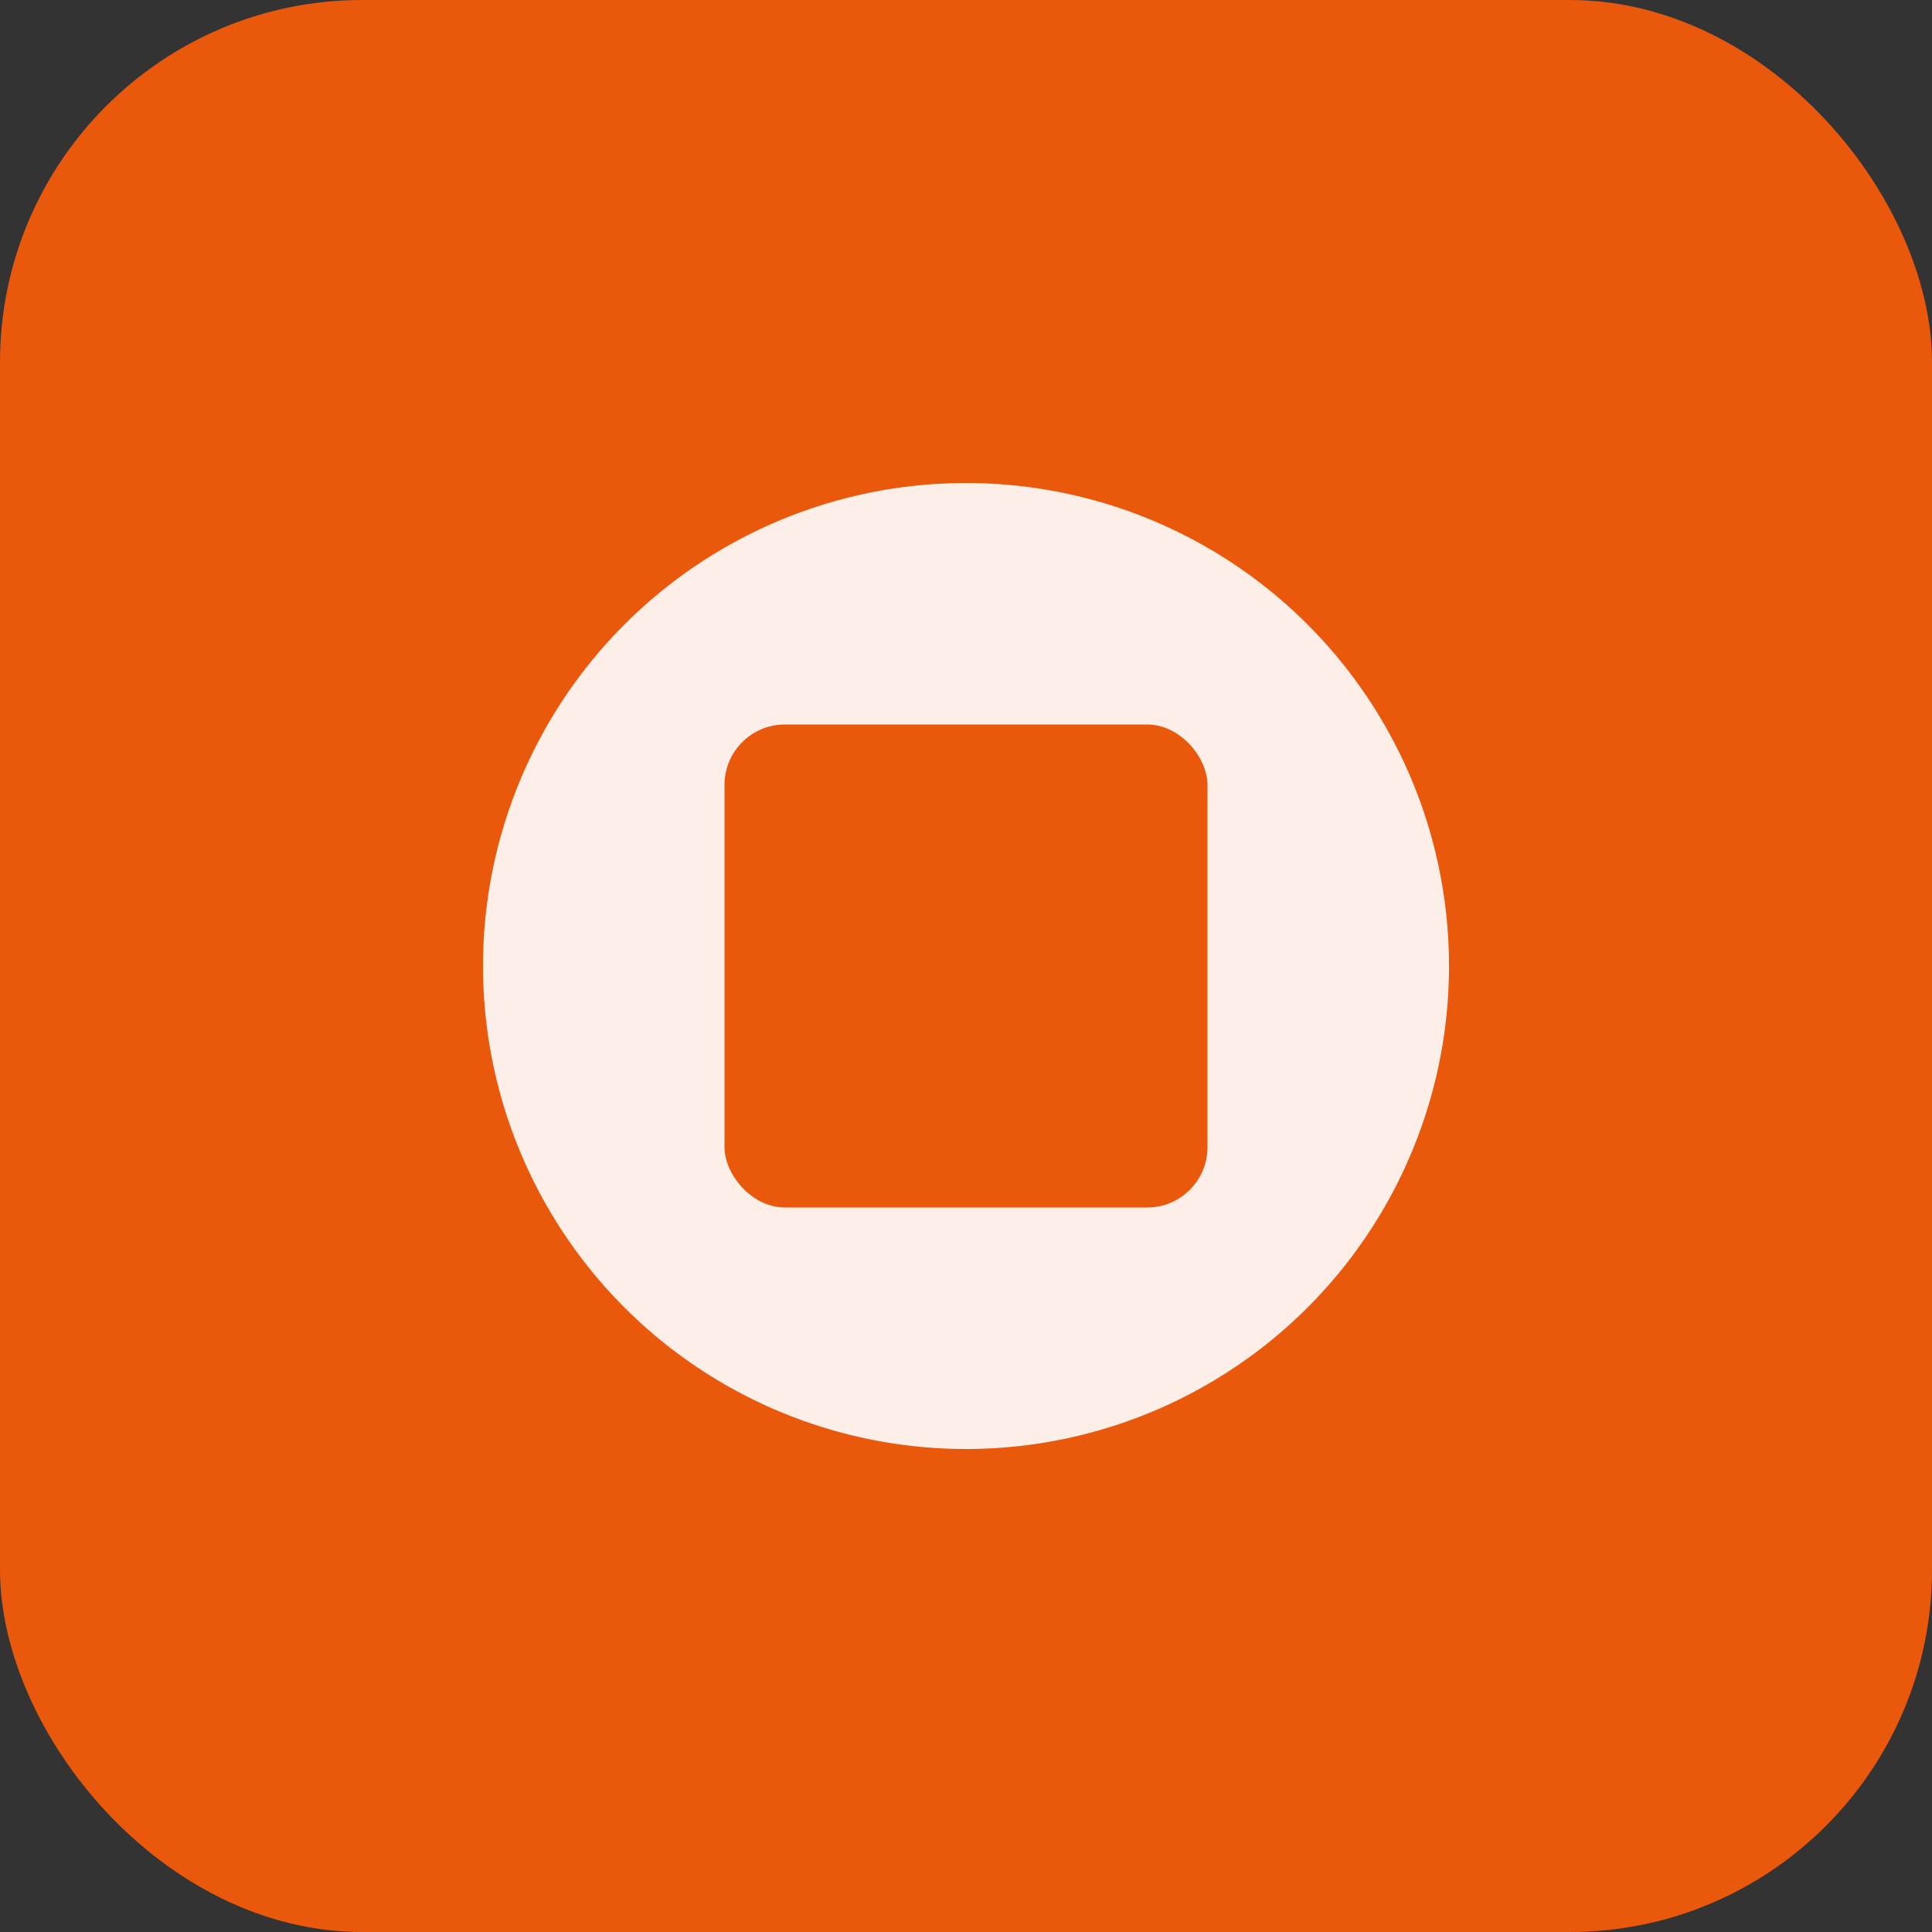 <svg width="32" height="32" viewBox="0 0 32 32" fill="none" xmlns="http://www.w3.org/2000/svg">
  <rect x="0" y="0" width="32" height="32" fill="#333333" stroke="none"/>
  <rect width="32" height="32" rx="6" fill="#ea580c"/>
  <circle cx="16" cy="16" r="8" fill="#ffffff" opacity="0.9"/>
  <rect x="12" y="12" width="8" height="8" rx="1" fill="#ea580c"/>
</svg>